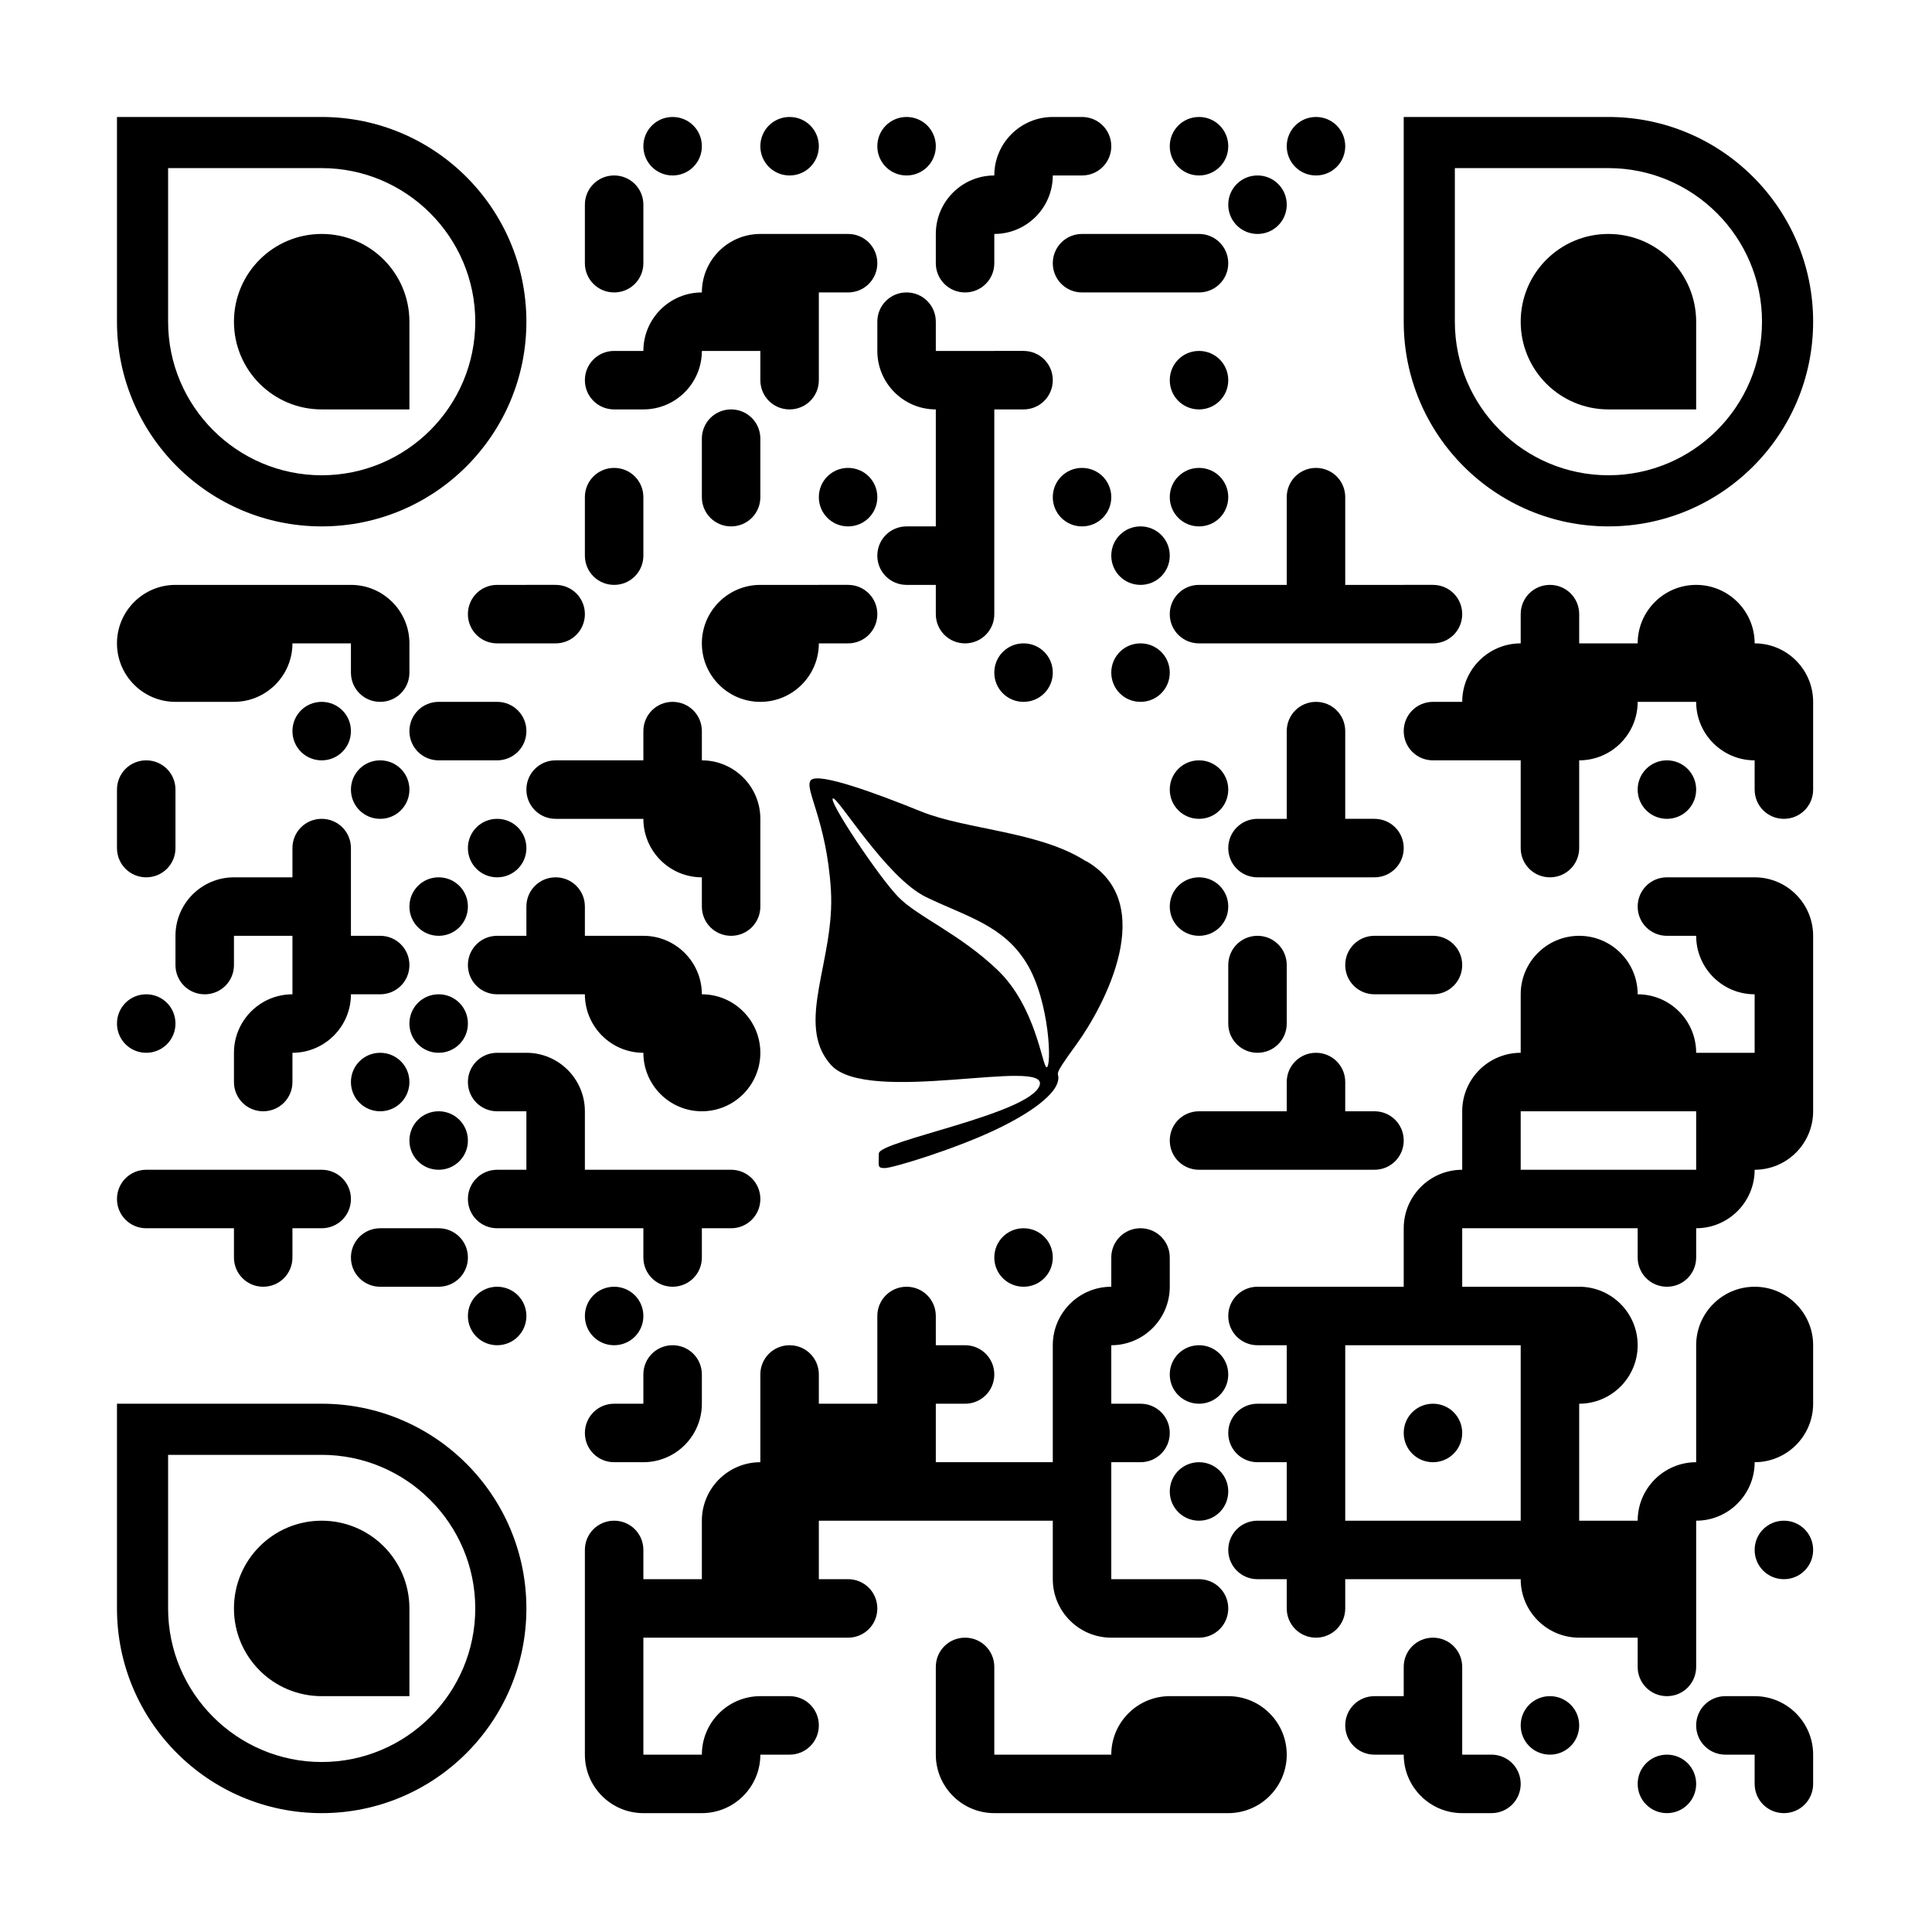<?xml version="1.0" encoding="UTF-8"?>
<svg id="Layer_1" xmlns="http://www.w3.org/2000/svg" version="1.1" xmlns:xlink="http://www.w3.org/1999/xlink" viewBox="0 0 1024 1024">
  <!-- Generator: Adobe Illustrator 29.3.1, SVG Export Plug-In . SVG Version: 2.1.0 Build 151)  -->
  <defs>
    <style>
      .st0 {
        clip-path: url(#clippath-6);
      }

      .st1 {
        clip-path: url(#clippath-7);
      }

      .st2 {
        clip-path: url(#clippath-4);
      }

      .st3 {
        fill: #fff;
      }

      .st4, .st5 {
        fill: none;
      }

      .st6 {
        clip-path: url(#clippath-1);
      }

      .st7 {
        clip-path: url(#clippath-5);
      }

      .st5 {
        clip-path: url(#clippath);
      }

      .st8 {
        clip-path: url(#clippath-8);
      }

      .st9 {
        clip-path: url(#clippath-3);
      }

      .st10 {
        clip-path: url(#clippath-2);
      }
    </style>
    <clipPath id="clippath">
      <polygon class="st4" points="1 1 2 1 1 2 1 1"/>
    </clipPath>
    <clipPath id="clippath-1">
      <polygon class="st5" points="-1 -1 -2 -1 -1 -2 -1 -1"/>
    </clipPath>
    <clipPath id="clippath-2">
      <path class="st4" d="M682,77.5c0,8.6,6.9,15.5,15.5,15.5h0c8.6,0,15.5-6.9,15.5-15.5h0c0-8.6-6.9-15.5-15.5-15.5h0c-8.6,0-15.5,6.9-15.5,15.5ZM620,77.5c0,8.6,6.9,15.5,15.5,15.5h0c8.6,0,15.5-6.9,15.5-15.5h0c0-8.6-6.9-15.5-15.5-15.5h0c-8.6,0-15.5,6.9-15.5,15.5ZM558,62v31h15.5c8.6,0,15.5-6.9,15.5-15.5h0c0-8.6-6.9-15.5-15.5-15.5h-15.5ZM527,93v31c17.1,0,31-13.9,31-31h0v-31c-17.1,0-31,13.9-31,31ZM465,77.5c0,8.6,6.9,15.5,15.5,15.5h0c8.6,0,15.5-6.9,15.5-15.5h0c0-8.6-6.9-15.5-15.5-15.5h0c-8.6,0-15.5,6.9-15.5,15.5ZM403,77.5c0,8.6,6.9,15.5,15.5,15.5h0c8.6,0,15.5-6.9,15.5-15.5h0c0-8.6-6.9-15.5-15.5-15.5h0c-8.6,0-15.5,6.9-15.5,15.5ZM341,77.5c0,8.6,6.9,15.5,15.5,15.5h0c8.6,0,15.5-6.9,15.5-15.5h0c0-8.6-6.9-15.5-15.5-15.5h0c-8.6,0-15.5,6.9-15.5,15.5ZM651,108.5c0,8.6,6.9,15.5,15.5,15.5h0c8.6,0,15.5-6.9,15.5-15.5h0c0-8.6-6.9-15.5-15.5-15.5h0c-8.6,0-15.5,6.9-15.5,15.5ZM496,124v15.5c0,8.6,6.9,15.5,15.5,15.5h0c8.6,0,15.5-6.9,15.5-15.5h0v-46.5c-17.1,0-31,13.9-31,31ZM310,108.5v31c0,8.6,6.9,15.5,15.5,15.5h0c8.6,0,15.5-6.9,15.5-15.5h0v-31c0-8.6-6.9-15.5-15.5-15.5h0c-8.6,0-15.5,6.9-15.5,15.5ZM620,124v31h15.5c8.6,0,15.5-6.9,15.5-15.5h0c0-8.6-6.9-15.5-15.5-15.5h-15.5ZM589,124v31h31v-31h-31ZM573.5,124c-8.6,0-15.5,6.9-15.5,15.5h0c0,8.6,6.9,15.5,15.5,15.5h15.5v-31h-15.5ZM434,124v31h15.5c8.6,0,15.5-6.9,15.5-15.5h0c0-8.6-6.9-15.5-15.5-15.5h-15.5ZM403,124v77.5c0,8.6,6.9,15.5,15.5,15.5h0c8.6,0,15.5-6.9,15.5-15.5h0v-77.5h-31ZM372,155v31h31v-62c-17.1,0-31,13.9-31,31ZM465,170.5v15.5c0,17.1,13.9,31,31,31h0v-46.5c0-8.6-6.9-15.5-15.5-15.5h0c-8.6,0-15.5,6.9-15.5,15.5ZM341,186v31c17.1,0,31-13.9,31-31h0v-31c-17.1,0-31,13.9-31,31ZM620,201.5c0,8.6,6.9,15.5,15.5,15.5h0c8.6,0,15.5-6.9,15.5-15.5h0c0-8.6-6.9-15.5-15.5-15.5h0c-8.6,0-15.5,6.9-15.5,15.5ZM527,186v31h15.5c8.6,0,15.5-6.9,15.5-15.5h0c0-8.6-6.9-15.5-15.5-15.5h-15.5ZM496,186v139.5c0,8.6,6.9,15.5,15.5,15.5h0c8.6,0,15.5-6.9,15.5-15.5h0v-139.5h-31ZM325.5,186c-8.6,0-15.5,6.9-15.5,15.5h0c0,8.6,6.9,15.5,15.5,15.5h15.5v-31h-15.5ZM372,232.5v31c0,8.6,6.9,15.5,15.5,15.5h0c8.6,0,15.5-6.9,15.5-15.5h0v-31c0-8.6-6.9-15.5-15.5-15.5h0c-8.6,0-15.5,6.9-15.5,15.5ZM682,263.5v77.5h31v-77.5c0-8.6-6.9-15.5-15.5-15.5h0c-8.6,0-15.5,6.9-15.5,15.5ZM620,263.5c0,8.6,6.9,15.5,15.5,15.5h0c8.6,0,15.5-6.9,15.5-15.5h0c0-8.6-6.9-15.5-15.5-15.5h0c-8.6,0-15.5,6.9-15.5,15.5ZM558,263.5c0,8.6,6.9,15.5,15.5,15.5h0c8.6,0,15.5-6.9,15.5-15.5h0c0-8.6-6.9-15.5-15.5-15.5h0c-8.6,0-15.5,6.9-15.5,15.5ZM434,263.5c0,8.6,6.9,15.5,15.5,15.5h0c8.6,0,15.5-6.9,15.5-15.5h0c0-8.6-6.9-15.5-15.5-15.5h0c-8.6,0-15.5,6.9-15.5,15.5ZM310,263.5v31c0,8.6,6.9,15.5,15.5,15.5h0c8.6,0,15.5-6.9,15.5-15.5h0v-31c0-8.6-6.9-15.5-15.5-15.5h0c-8.6,0-15.5,6.9-15.5,15.5ZM589,294.5c0,8.6,6.9,15.5,15.5,15.5h0c8.6,0,15.5-6.9,15.5-15.5h0c0-8.6-6.9-15.5-15.5-15.5h0c-8.6,0-15.5,6.9-15.5,15.5ZM480.5,279c-8.6,0-15.5,6.9-15.5,15.5h0c0,8.6,6.9,15.5,15.5,15.5h15.5v-31h-15.5ZM899,341v31c0,17.1,13.9,31,31,31h0v-62c0-17.1-13.9-31-31-31h0v31ZM868,341v31h31v-62c-17.1,0-31,13.9-31,31ZM806,325.5v124c0,8.6,6.9,15.5,15.5,15.5h0c8.6,0,15.5-6.9,15.5-15.5h0v-124c0-8.6-6.9-15.5-15.5-15.5h0c-8.6,0-15.5,6.9-15.5,15.5ZM744,310v31h15.5c8.6,0,15.5-6.9,15.5-15.5h0c0-8.6-6.9-15.5-15.5-15.5h-15.5ZM713,310v31h31v-31h-31ZM651,310v31h31v-31h-31ZM635.5,310c-8.6,0-15.5,6.9-15.5,15.5h0c0,8.6,6.9,15.5,15.5,15.5h15.5v-31h-15.5ZM434,310v31h15.5c8.6,0,15.5-6.9,15.5-15.5h0c0-8.6-6.9-15.5-15.5-15.5h-15.5ZM403,310v62c17.1,0,31-13.9,31-31h0v-31h-31ZM372,341c0,17.1,13.9,31,31,31h0v-62c-17.1,0-31,13.9-31,31ZM279,310v31h15.5c8.6,0,15.5-6.9,15.5-15.5h0c0-8.6-6.9-15.5-15.5-15.5h-15.5ZM263.5,310c-8.6,0-15.5,6.9-15.5,15.5h0c0,8.6,6.9,15.5,15.5,15.5h15.5v-31h-15.5ZM186,341v15.5c0,8.6,6.9,15.5,15.5,15.5h0c8.6,0,15.5-6.9,15.5-15.5h0v-15.5c0-17.1-13.9-31-31-31h0v31ZM155,310v31h31v-31h-31ZM124,310v62c17.1,0,31-13.9,31-31h0v-31h-31ZM93,310v62h31v-62h-31ZM62,341c0,17.1,13.9,31,31,31h0v-62c-17.1,0-31,13.9-31,31ZM930,372v46.5c0,8.6,6.9,15.5,15.5,15.5h0c8.6,0,15.5-6.9,15.5-15.5h0v-46.5c0-17.1-13.9-31-31-31h0v31ZM837,341v62c17.1,0,31-13.9,31-31h0v-31h-31ZM775,372v31h31v-62c-17.1,0-31,13.9-31,31ZM589,356.5c0,8.6,6.9,15.5,15.5,15.5h0c8.6,0,15.5-6.9,15.5-15.5h0c0-8.6-6.9-15.5-15.5-15.5h0c-8.6,0-15.5,6.9-15.5,15.5ZM527,356.5c0,8.6,6.9,15.5,15.5,15.5h0c8.6,0,15.5-6.9,15.5-15.5h0c0-8.6-6.9-15.5-15.5-15.5h0c-8.6,0-15.5,6.9-15.5,15.5ZM759.5,372c-8.6,0-15.5,6.9-15.5,15.5h0c0,8.6,6.9,15.5,15.5,15.5h15.5v-31h-15.5ZM682,387.5v77.5h31v-77.5c0-8.6-6.9-15.5-15.5-15.5h0c-8.6,0-15.5,6.9-15.5,15.5ZM341,387.5v46.5c0,17.1,13.9,31,31,31h0v-77.5c0-8.6-6.9-15.5-15.5-15.5h0c-8.6,0-15.5,6.9-15.5,15.5ZM248,372v31h15.5c8.6,0,15.5-6.9,15.5-15.5h0c0-8.6-6.9-15.5-15.5-15.5h-15.5ZM232.5,372c-8.6,0-15.5,6.9-15.5,15.5h0c0,8.6,6.9,15.5,15.5,15.5h15.5v-31h-15.5ZM155,387.5c0,8.6,6.9,15.5,15.5,15.5h0c8.6,0,15.5-6.9,15.5-15.5h0c0-8.6-6.9-15.5-15.5-15.5h0c-8.6,0-15.5,6.9-15.5,15.5ZM868,418.5c0,8.6,6.9,15.5,15.5,15.5h0c8.6,0,15.5-6.9,15.5-15.5h0c0-8.6-6.9-15.5-15.5-15.5h0c-8.6,0-15.5,6.9-15.5,15.5ZM620,418.5c0,8.6,6.9,15.5,15.5,15.5h0c8.6,0,15.5-6.9,15.5-15.5h0c0-8.6-6.9-15.5-15.5-15.5h0c-8.6,0-15.5,6.9-15.5,15.5ZM372,434v46.5c0,8.6,6.9,15.5,15.5,15.5h0c8.6,0,15.5-6.9,15.5-15.5h0v-46.5c0-17.1-13.9-31-31-31h0v31ZM310,403v31h31v-31h-31ZM294.5,403c-8.6,0-15.5,6.9-15.5,15.5h0c0,8.6,6.9,15.5,15.5,15.5h15.5v-31h-15.5ZM186,418.5c0,8.6,6.9,15.5,15.5,15.5h0c8.6,0,15.5-6.9,15.5-15.5h0c0-8.6-6.9-15.5-15.5-15.5h0c-8.6,0-15.5,6.9-15.5,15.5ZM62,418.5v31c0,8.6,6.9,15.5,15.5,15.5h0c8.6,0,15.5-6.9,15.5-15.5h0v-31c0-8.6-6.9-15.5-15.5-15.5h0c-8.6,0-15.5,6.9-15.5,15.5ZM713,434v31h15.5c8.6,0,15.5-6.9,15.5-15.5h0c0-8.6-6.9-15.5-15.5-15.5h-15.5ZM666.5,434c-8.6,0-15.5,6.9-15.5,15.5h0c0,8.6,6.9,15.5,15.5,15.5h15.5v-31h-15.5ZM248,449.5c0,8.6,6.9,15.5,15.5,15.5h0c8.6,0,15.5-6.9,15.5-15.5h0c0-8.6-6.9-15.5-15.5-15.5h0c-8.6,0-15.5,6.9-15.5,15.5ZM155,449.5v108.5c17.1,0,31-13.9,31-31h0v-77.5c0-8.6-6.9-15.5-15.5-15.5h0c-8.6,0-15.5,6.9-15.5,15.5ZM930,496v124c17.1,0,31-13.9,31-31h0v-93c0-17.1-13.9-31-31-31h0v31ZM899,465v31c0,17.1,13.9,31,31,31h0v-62h-31ZM883.5,465c-8.6,0-15.5,6.9-15.5,15.5h0c0,8.6,6.9,15.5,15.5,15.5h15.5v-31h-15.5ZM620,480.5c0,8.6,6.9,15.5,15.5,15.5h0c8.6,0,15.5-6.9,15.5-15.5h0c0-8.6-6.9-15.5-15.5-15.5h0c-8.6,0-15.5,6.9-15.5,15.5ZM279,480.5v46.5h31v-46.5c0-8.6-6.9-15.5-15.5-15.5h0c-8.6,0-15.5,6.9-15.5,15.5ZM217,480.5c0,8.6,6.9,15.5,15.5,15.5h0c8.6,0,15.5-6.9,15.5-15.5h0c0-8.6-6.9-15.5-15.5-15.5h0c-8.6,0-15.5,6.9-15.5,15.5ZM124,465v31h31v-31h-31ZM93,496v15.5c0,8.6,6.9,15.5,15.5,15.5h0c8.6,0,15.5-6.9,15.5-15.5h0v-46.5c-17.1,0-31,13.9-31,31ZM837,527v62h31v-62c0-17.1-13.9-31-31-31h0v31ZM806,527v62h31v-93c-17.1,0-31,13.9-31,31ZM744,496v31h15.5c8.6,0,15.5-6.9,15.5-15.5h0c0-8.6-6.9-15.5-15.5-15.5h-15.5ZM728.5,496c-8.6,0-15.5,6.9-15.5,15.5h0c0,8.6,6.9,15.5,15.5,15.5h15.5v-31h-15.5ZM651,511.5v31c0,8.6,6.9,15.5,15.5,15.5h0c8.6,0,15.5-6.9,15.5-15.5h0v-31c0-8.6-6.9-15.5-15.5-15.5h0c-8.6,0-15.5,6.9-15.5,15.5ZM341,527v31c0,17.1,13.9,31,31,31h0v-62c0-17.1-13.9-31-31-31h0v31ZM310,496v31c0,17.1,13.9,31,31,31h0v-62h-31ZM263.5,496c-8.6,0-15.5,6.9-15.5,15.5h0c0,8.6,6.9,15.5,15.5,15.5h15.5v-31h-15.5ZM186,496v31h15.5c8.6,0,15.5-6.9,15.5-15.5h0c0-8.6-6.9-15.5-15.5-15.5h-15.5ZM868,558v31h31v-31c0-17.1-13.9-31-31-31h0v31ZM372,558v31c17.1,0,31-13.9,31-31h0c0-17.1-13.9-31-31-31h0v31ZM217,542.5c0,8.6,6.9,15.5,15.5,15.5h0c8.6,0,15.5-6.9,15.5-15.5h0c0-8.6-6.9-15.5-15.5-15.5h0c-8.6,0-15.5,6.9-15.5,15.5ZM124,558v15.5c0,8.6,6.9,15.5,15.5,15.5h0c8.6,0,15.5-6.9,15.5-15.5h0v-46.5c-17.1,0-31,13.9-31,31ZM62,542.5c0,8.6,6.9,15.5,15.5,15.5h0c8.6,0,15.5-6.9,15.5-15.5h0c0-8.6-6.9-15.5-15.5-15.5h0c-8.6,0-15.5,6.9-15.5,15.5ZM899,558v93c17.1,0,31-13.9,31-31h0v-62h-31ZM775,589v62h31v-93c-17.1,0-31,13.9-31,31ZM682,573.5v46.5h31v-46.5c0-8.6-6.9-15.5-15.5-15.5h0c-8.6,0-15.5,6.9-15.5,15.5ZM279,589v62h31v-62c0-17.1-13.9-31-31-31h0v31ZM263.5,558c-8.6,0-15.5,6.9-15.5,15.5h0c0,8.6,6.9,15.5,15.5,15.5h15.5v-31h-15.5ZM186,573.5c0,8.6,6.9,15.5,15.5,15.5h0c8.6,0,15.5-6.9,15.5-15.5h0c0-8.6-6.9-15.5-15.5-15.5h0c-8.6,0-15.5,6.9-15.5,15.5ZM713,589v31h15.5c8.6,0,15.5-6.9,15.5-15.5h0c0-8.6-6.9-15.5-15.5-15.5h-15.5ZM651,589v31h31v-31h-31ZM635.5,589c-8.6,0-15.5,6.9-15.5,15.5h0c0,8.6,6.9,15.5,15.5,15.5h15.5v-31h-15.5ZM217,604.5c0,8.6,6.9,15.5,15.5,15.5h0c8.6,0,15.5-6.9,15.5-15.5h0c0-8.6-6.9-15.5-15.5-15.5h0c-8.6,0-15.5,6.9-15.5,15.5ZM868,620v46.5c0,8.6,6.9,15.5,15.5,15.5h0c8.6,0,15.5-6.9,15.5-15.5h0v-46.5h-31ZM837,620v31h31v-31h-31ZM806,620v31h31v-31h-31ZM744,651v62h31v-93c-17.1,0-31,13.9-31,31ZM372,620v31h15.5c8.6,0,15.5-6.9,15.5-15.5h0c0-8.6-6.9-15.5-15.5-15.5h-15.5ZM341,620v46.5c0,8.6,6.9,15.5,15.5,15.5h0c8.6,0,15.5-6.9,15.5-15.5h0v-46.5h-31ZM310,620v31h31v-31h-31ZM263.5,620c-8.6,0-15.5,6.9-15.5,15.5h0c0,8.6,6.9,15.5,15.5,15.5h15.5v-31h-15.5ZM155,620v31h15.5c8.6,0,15.5-6.9,15.5-15.5h0c0-8.6-6.9-15.5-15.5-15.5h-15.5ZM124,620v46.5c0,8.6,6.9,15.5,15.5,15.5h0c8.6,0,15.5-6.9,15.5-15.5h0v-46.5h-31ZM93,620v31h31v-31h-31ZM77.5,620c-8.6,0-15.5,6.9-15.5,15.5h0c0,8.6,6.9,15.5,15.5,15.5h15.5v-31h-15.5ZM589,666.5v46.5c17.1,0,31-13.9,31-31h0v-15.5c0-8.6-6.9-15.5-15.5-15.5h0c-8.6,0-15.5,6.9-15.5,15.5ZM527,666.5c0,8.6,6.9,15.5,15.5,15.5h0c8.6,0,15.5-6.9,15.5-15.5h0c0-8.6-6.9-15.5-15.5-15.5h0c-8.6,0-15.5,6.9-15.5,15.5ZM217,651v31h15.5c8.6,0,15.5-6.9,15.5-15.5h0c0-8.6-6.9-15.5-15.5-15.5h-15.5ZM201.5,651c-8.6,0-15.5,6.9-15.5,15.5h0c0,8.6,6.9,15.5,15.5,15.5h15.5v-31h-15.5ZM930,713v62c17.1,0,31-13.9,31-31h0v-31c0-17.1-13.9-31-31-31h0v31ZM899,713v93c17.1,0,31-13.9,31-31h0v-93c-17.1,0-31,13.9-31,31ZM837,713v31c17.1,0,31-13.9,31-31h0c0-17.1-13.9-31-31-31h0v31ZM806,682v155c0,17.1,13.9,31,31,31h0v-186h-31ZM775,682v31h31v-31h-31ZM713,682v31h31v-31h-31ZM682,682v170.5c0,8.6,6.9,15.5,15.5,15.5h0c8.6,0,15.5-6.9,15.5-15.5h0v-170.5h-31ZM666.5,682c-8.6,0-15.5,6.9-15.5,15.5h0c0,8.6,6.9,15.5,15.5,15.5h15.5v-31h-15.5ZM558,713v124c0,17.1,13.9,31,31,31h0v-186c-17.1,0-31,13.9-31,31ZM465,697.5v108.5h31v-108.5c0-8.6-6.9-15.5-15.5-15.5h0c-8.6,0-15.5,6.9-15.5,15.5ZM310,697.5c0,8.6,6.9,15.5,15.5,15.5h0c8.6,0,15.5-6.9,15.5-15.5h0c0-8.6-6.9-15.5-15.5-15.5h0c-8.6,0-15.5,6.9-15.5,15.5ZM248,697.5c0,8.6,6.9,15.5,15.5,15.5h0c8.6,0,15.5-6.9,15.5-15.5h0c0-8.6-6.9-15.5-15.5-15.5h0c-8.6,0-15.5,6.9-15.5,15.5ZM620,728.5c0,8.6,6.9,15.5,15.5,15.5h0c8.6,0,15.5-6.9,15.5-15.5h0c0-8.6-6.9-15.5-15.5-15.5h0c-8.6,0-15.5,6.9-15.5,15.5ZM496,713v31h15.5c8.6,0,15.5-6.9,15.5-15.5h0c0-8.6-6.9-15.5-15.5-15.5h-15.5ZM403,728.5v139.5h31v-139.5c0-8.6-6.9-15.5-15.5-15.5h0c-8.6,0-15.5,6.9-15.5,15.5ZM341,728.5v46.5c17.1,0,31-13.9,31-31h0v-15.5c0-8.6-6.9-15.5-15.5-15.5h0c-8.6,0-15.5,6.9-15.5,15.5ZM744,759.5c0,8.6,6.9,15.5,15.5,15.5h0c8.6,0,15.5-6.9,15.5-15.5h0c0-8.6-6.9-15.5-15.5-15.5h0c-8.6,0-15.5,6.9-15.5,15.5ZM666.5,744c-8.6,0-15.5,6.9-15.5,15.5h0c0,8.6,6.9,15.5,15.5,15.5h15.5v-31h-15.5ZM589,744v31h15.5c8.6,0,15.5-6.9,15.5-15.5h0c0-8.6-6.9-15.5-15.5-15.5h-15.5ZM434,744v62h31v-62h-31ZM325.5,744c-8.6,0-15.5,6.9-15.5,15.5h0c0,8.6,6.9,15.5,15.5,15.5h15.5v-31h-15.5ZM868,806v77.5c0,8.6,6.9,15.5,15.5,15.5h0c8.6,0,15.5-6.9,15.5-15.5h0v-108.5c-17.1,0-31,13.9-31,31ZM620,790.5c0,8.6,6.9,15.5,15.5,15.5h0c8.6,0,15.5-6.9,15.5-15.5h0c0-8.6-6.9-15.5-15.5-15.5h0c-8.6,0-15.5,6.9-15.5,15.5ZM527,775v31h31v-31h-31ZM496,775v31h31v-31h-31ZM372,806v62h31v-93c-17.1,0-31,13.9-31,31ZM930,821.5c0,8.6,6.9,15.5,15.5,15.5h0c8.6,0,15.5-6.9,15.5-15.5h0c0-8.6-6.9-15.5-15.5-15.5h0c-8.6,0-15.5,6.9-15.5,15.5ZM837,806v62h31v-62h-31ZM775,806v31h31v-31h-31ZM744,806v31h31v-31h-31ZM713,806v31h31v-31h-31ZM666.5,806c-8.6,0-15.5,6.9-15.5,15.5h0c0,8.6,6.9,15.5,15.5,15.5h15.5v-31h-15.5ZM310,821.5v108.5c0,17.1,13.9,31,31,31h0v-139.5c0-8.6-6.9-15.5-15.5-15.5h0c-8.6,0-15.5,6.9-15.5,15.5ZM620,837v31h15.5c8.6,0,15.5-6.9,15.5-15.5h0c0-8.6-6.9-15.5-15.5-15.5h-15.5ZM589,837v31h31v-31h-31ZM434,837v31h15.5c8.6,0,15.5-6.9,15.5-15.5h0c0-8.6-6.9-15.5-15.5-15.5h-15.5ZM341,837v31h31v-31h-31ZM744,883.5v46.5c0,17.1,13.9,31,31,31h0v-77.5c0-8.6-6.9-15.5-15.5-15.5h0c-8.6,0-15.5,6.9-15.5,15.5ZM496,883.5v46.5c0,17.1,13.9,31,31,31h0v-77.5c0-8.6-6.9-15.5-15.5-15.5h0c-8.6,0-15.5,6.9-15.5,15.5ZM930,930v15.5c0,8.6,6.9,15.5,15.5,15.5h0c8.6,0,15.5-6.9,15.5-15.5h0v-15.5c0-17.1-13.9-31-31-31h0v31ZM914.5,899c-8.6,0-15.5,6.9-15.5,15.5h0c0,8.6,6.9,15.5,15.5,15.5h15.5v-31h-15.5ZM806,914.5c0,8.6,6.9,15.5,15.5,15.5h0c8.6,0,15.5-6.9,15.5-15.5h0c0-8.6-6.9-15.5-15.5-15.5h0c-8.6,0-15.5,6.9-15.5,15.5ZM728.5,899c-8.6,0-15.5,6.9-15.5,15.5h0c0,8.6,6.9,15.5,15.5,15.5h15.5v-31h-15.5ZM651,930v31c17.1,0,31-13.9,31-31h0c0-17.1-13.9-31-31-31h0v31ZM620,899v62h31v-62h-31ZM589,930v31h31v-62c-17.1,0-31,13.9-31,31ZM403,899v31h15.5c8.6,0,15.5-6.9,15.5-15.5h0c0-8.6-6.9-15.5-15.5-15.5h-15.5ZM372,930v31c17.1,0,31-13.9,31-31h0v-31c-17.1,0-31,13.9-31,31ZM868,945.5c0,8.6,6.9,15.5,15.5,15.5h0c8.6,0,15.5-6.9,15.5-15.5h0c0-8.6-6.9-15.5-15.5-15.5h0c-8.6,0-15.5,6.9-15.5,15.5ZM775,930v31h15.5c8.6,0,15.5-6.9,15.5-15.5h0c0-8.6-6.9-15.5-15.5-15.5h-15.5ZM558,930v31h31v-31h-31ZM527,930v31h31v-31h-31ZM341,930v31h31v-31h-31Z"/>
    </clipPath>
    <clipPath id="clippath-3">
      <path class="st4" d="M170.5,62H62v108.5c0,59.9,48.6,108.5,108.5,108.5s108.5-48.6,108.5-108.5-48.6-108.5-108.5-108.5ZM170.5,251.9c-44.8,0-81.4-36.5-81.4-81.4v-81.4h81.4c44.8,0,81.4,36.5,81.4,81.4s-36.5,81.4-81.4,81.4Z"/>
    </clipPath>
    <clipPath id="clippath-4">
      <path class="st4" d="M170.5,124h0c25.7,0,46.5,20.8,46.5,46.5v46.5h-46.5c-25.7,0-46.5-20.8-46.5-46.5s20.8-46.5,46.5-46.5Z"/>
    </clipPath>
    <clipPath id="clippath-5">
      <path class="st4" d="M852.5,62h-108.5v108.5c0,59.9,48.6,108.5,108.5,108.5s108.5-48.6,108.5-108.5-48.6-108.5-108.5-108.5ZM852.5,251.9c-44.8,0-81.4-36.5-81.4-81.4v-81.4h81.4c44.8,0,81.4,36.5,81.4,81.4s-36.5,81.4-81.4,81.4Z"/>
    </clipPath>
    <clipPath id="clippath-6">
      <path class="st4" d="M852.5,124h0c25.7,0,46.5,20.8,46.5,46.5v46.5h-46.5c-25.7,0-46.5-20.8-46.5-46.5s20.8-46.5,46.5-46.5Z"/>
    </clipPath>
    <clipPath id="clippath-7">
      <path class="st4" d="M170.5,744H62v108.5c0,59.9,48.6,108.5,108.5,108.5s108.5-48.6,108.5-108.5-48.6-108.5-108.5-108.5ZM170.5,933.9c-44.8,0-81.4-36.5-81.4-81.4v-81.4h81.4c44.8,0,81.4,36.5,81.4,81.4s-36.5,81.4-81.4,81.4Z"/>
    </clipPath>
    <clipPath id="clippath-8">
      <path class="st4" d="M170.5,806h0c25.7,0,46.5,20.8,46.5,46.5v46.5h-46.5c-25.7,0-46.5-20.8-46.5-46.5s20.8-46.5,46.5-46.5Z"/>
    </clipPath>
  </defs>
  <g class="st6">
    <rect class="st3" width="1024" height="1024"/>
  </g>
  <g class="st10">
    <rect x="62" y="62" width="899" height="899"/>
  </g>
  <g class="st9">
    <rect x="62" y="62" width="217" height="217"/>
  </g>
  <g class="st2">
    <rect x="124" y="124" width="93" height="93"/>
  </g>
  <g class="st7">
    <rect x="744" y="62" width="217" height="217"/>
  </g>
  <g class="st0">
    <rect x="806" y="124" width="93" height="93"/>
  </g>
  <g class="st1">
    <rect x="62" y="744" width="217" height="217"/>
  </g>
  <g class="st8">
    <rect x="124" y="806" width="93" height="93"/>
  </g>
  <path id="Black_Leaf" d="M575.6,456.5c-24.4-15.9-63.5-16.7-87.4-26.4-23.9-9.7-54-20.7-58.3-16.7-4.2,4,8.2,20.9,10.5,58.3s-19.4,71,0,92.7c19.4,21.7,115.8-4.3,110.6,10.9-5.2,15.2-85.2,29.4-85.2,36.1s-1,7.7,3.2,7.7c4.2,0,36.6-9.9,58.2-20.1,21.6-10.2,32-19.5,33.5-25.8,1.5-6.3-4.5,0,10-19.9,14.4-19.9,43.8-74.5,5-96.9ZM554.7,565.7c-2.3-.6-5.6-32-25.9-51.5-20.3-19.4-42.3-28.2-52.6-38.7-10.3-10.5-37-50.6-34.8-52.3,2.2-1.7,28.2,42,49.5,52.3,21.3,10.3,40.8,14.8,53.2,35,12.4,20.2,13.5,56,10.5,55.2Z"/>
</svg>